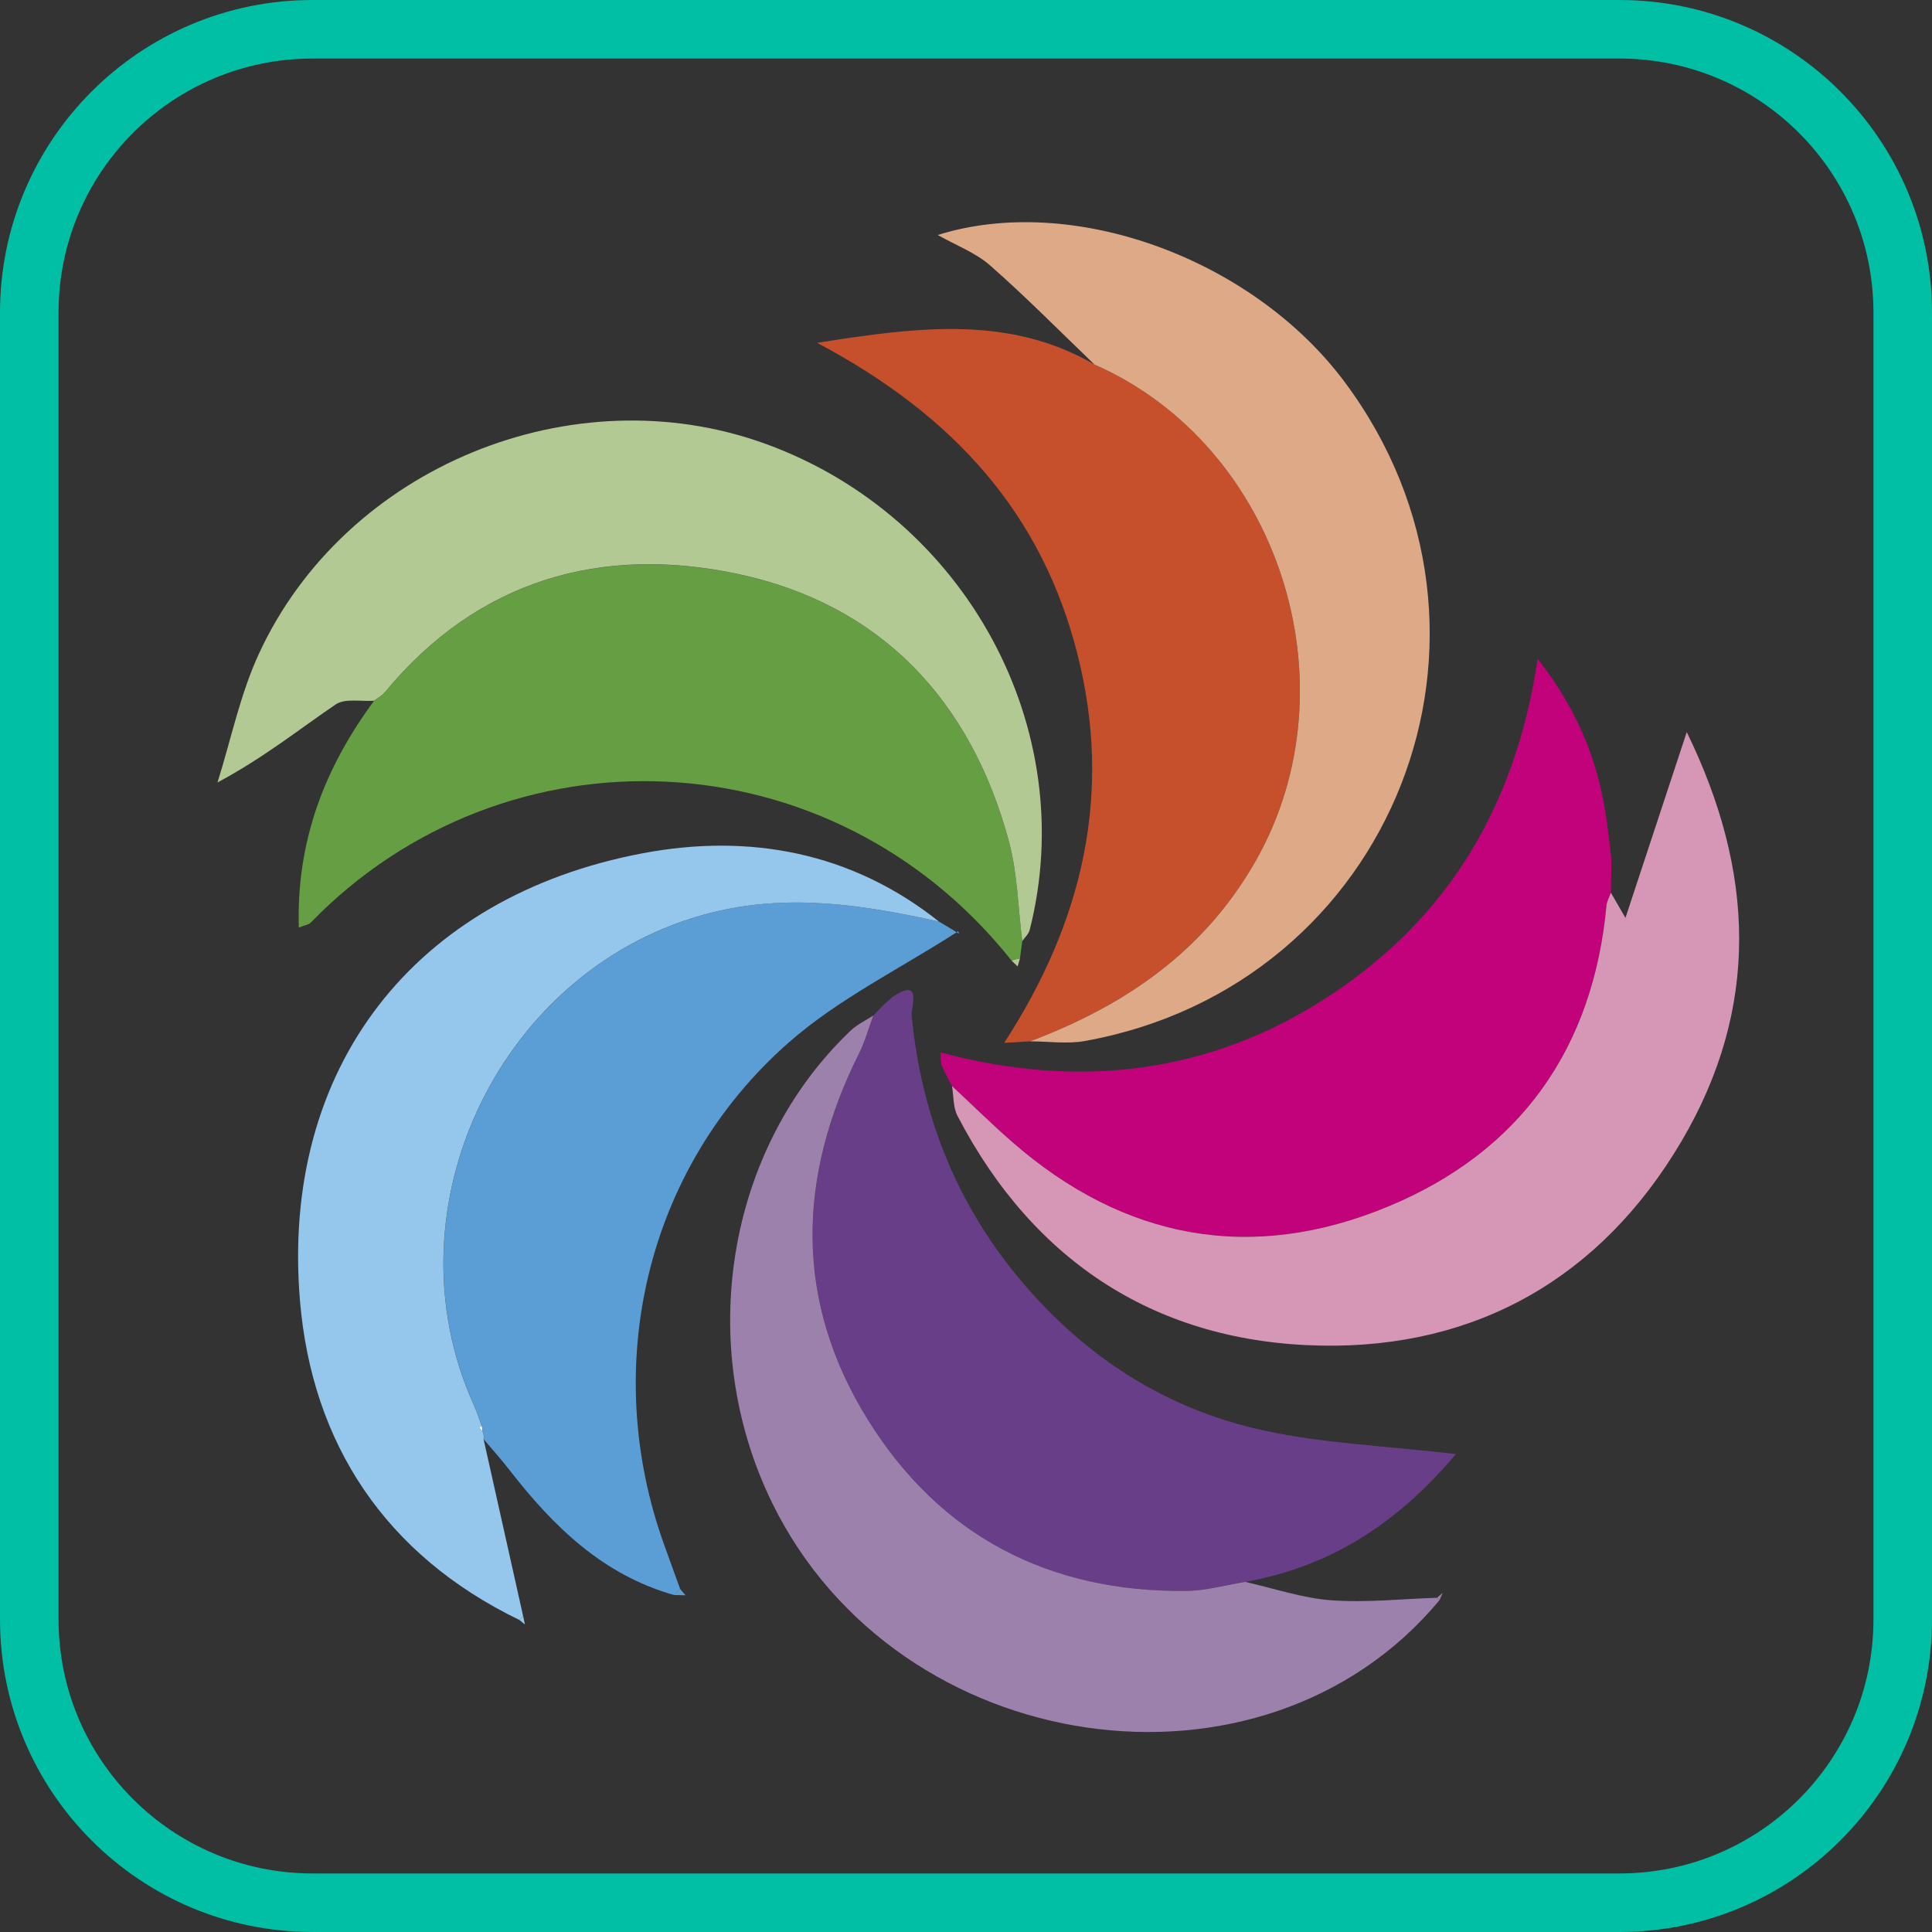 <?xml version="1.0" encoding="utf-8"?>
<!-- Generator: Adobe Illustrator 17.0.0, SVG Export Plug-In . SVG Version: 6.00 Build 0)  -->
<!DOCTYPE svg PUBLIC "-//W3C//DTD SVG 1.1//EN" "http://www.w3.org/Graphics/SVG/1.1/DTD/svg11.dtd">
<svg version="1.1" id="Capa_1" xmlns="http://www.w3.org/2000/svg" xmlns:xlink="http://www.w3.org/1999/xlink" x="0px" y="0px"
	 width="33px" height="33px" viewBox="0 0 33 33" enable-background="new 0 0 33 33" xml:space="preserve">
<rect x="0" y="0" width="33" height="33" fill="#333333" stroke="none"/>
<g>
	<g>
		<g>
			<path fill="#00BFA5" d="M33,27.66c0,2.949-2.391,5.34-5.34,5.34H5.34C2.391,33,0,30.609,0,27.66V5.34C0,2.391,2.391,0,5.34,0
				h22.32C30.609,0,33,2.391,33,5.34V27.66z M32,5.34C32,2.943,30.057,1,27.661,1H5.339C2.943,1,1,2.943,1,5.34v22.32
				C1,30.057,2.943,32,5.339,32h22.321C30.057,32,32,30.057,32,27.66V5.34z"/>
		</g>
	</g>
</g>
<g>
	<path fill="#C6502C" d="M17.594,17.787c-0.103,0.006-0.207,0.012-0.442,0.026c1.356-2.087,1.851-4.272,1.252-6.638
		c-0.602-2.382-2.088-4.069-4.447-5.319c1.79-0.285,3.3-0.459,4.737,0.369c3.154,1.385,4.464,5.474,2.752,8.483
		C20.563,16.259,19.211,17.177,17.594,17.787z"/>
	<path fill="#C1027A" d="M16.261,18.55c-0.06-0.117-0.124-0.232-0.176-0.353c-0.019-0.045-0.012-0.101-0.022-0.221
		c2.357,0.631,4.598,0.374,6.635-0.96c2.01-1.316,3.186-3.214,3.567-5.763c0.746,0.955,1.076,1.886,1.197,2.905
		c0.021,0.175,0.042,0.351,0.063,0.526c-0.003,0.188-0.007,0.375-0.01,0.563c-0.026,0.074-0.068,0.146-0.075,0.221
		c-0.229,2.443-1.475,4.198-3.717,5.134c-2.335,0.974-4.518,0.579-6.438-1.101C16.934,19.195,16.601,18.868,16.261,18.55z"/>
	<path fill="#673E87" d="M15.236,17.035c0.531-0.363,0.322,0.169,0.335,0.309c0.165,1.697,0.761,3.21,1.86,4.521
		c1.101,1.313,2.483,2.205,4.148,2.567c1.028,0.224,2.096,0.265,3.289,0.404c-1.001,1.191-2.149,1.924-3.597,2.184
		c-0.335,0.054-0.669,0.15-1.004,0.154c-2.349,0.028-4.208-0.938-5.443-2.925c-1.259-2.025-1.208-4.142-0.15-6.255
		c0.103-0.205,0.164-0.431,0.244-0.648c0.051-0.054,0.103-0.109,0.154-0.163C15.126,17.133,15.181,17.084,15.236,17.035z"/>
	<path fill="#5B9ED6" d="M16.039,15.742c0.113,0.068,0.227,0.133,0.337,0.205c0.017,0.011,0.015,0.049-0.009-0.04
		c-0.994,0.641-2.05,1.156-2.9,1.904c-2.436,2.144-3.222,5.538-2.118,8.588c0.089,0.247,0.178,0.494,0.268,0.741
		c-0.036,0.033-0.068,0.068-0.098,0.106c-1.215-0.342-2.064-1.168-2.81-2.129c-0.142-0.183-0.298-0.356-0.447-0.533
		c0.008-0.047,0.002-0.091-0.018-0.134c-0.003-0.032-0.008-0.064-0.015-0.096c-0.046-0.122-0.085-0.247-0.138-0.366
		c-1.524-3.375,0.475-7.492,4.057-8.398C13.468,15.255,14.75,15.455,16.039,15.742z"/>
	<path fill="#669F43" d="M17.461,16.075c-0.013,0.1-0.026,0.199-0.04,0.299c-0.049,0.003-0.096,0.015-0.141,0.036
		c-3.068-3.864-8.65-4.074-11.975-0.649c-0.031,0.032-0.088,0.038-0.201,0.083c-0.044-1.475,0.441-2.731,1.285-3.873
		c0.062-0.048,0.135-0.085,0.184-0.144c1.591-1.927,3.701-2.517,6.032-2.021c2.44,0.519,3.981,2.157,4.63,4.575
		C17.381,14.925,17.389,15.509,17.461,16.075z"/>
	<path fill="#B2C993" d="M17.461,16.075c-0.072-0.566-0.08-1.15-0.226-1.696c-0.649-2.418-2.191-4.055-4.63-4.575
		c-2.33-0.496-4.441,0.094-6.032,2.021c-0.048,0.059-0.122,0.096-0.184,0.144c-0.221,0.016-0.495-0.045-0.655,0.063
		c-0.627,0.425-1.217,0.903-2.019,1.333c0.231-0.735,0.387-1.505,0.707-2.198C5.897,7.97,9.79,6.381,13.087,7.585
		c3.412,1.247,5.374,4.861,4.501,8.299C17.571,15.954,17.504,16.012,17.461,16.075z"/>
	<path fill="#D697B7" d="M16.261,18.55c0.341,0.318,0.673,0.646,1.024,0.952c1.92,1.68,4.103,2.075,6.438,1.101
		c2.243-0.935,3.488-2.69,3.717-5.134c0.007-0.075,0.049-0.147,0.075-0.221c0.051,0.088,0.102,0.176,0.249,0.43
		c0.368-1.117,0.694-2.106,1.047-3.173c1.163,2.379,1.255,4.708-0.092,6.992c-1.37,2.322-3.495,3.536-6.15,3.487
		c-2.781-0.051-4.904-1.408-6.212-3.92C16.278,18.917,16.29,18.723,16.261,18.55z"/>
	<path fill="#DDA987" d="M17.594,17.787c1.617-0.61,2.969-1.528,3.852-3.078c1.713-3.009,0.402-7.098-2.752-8.483
		c-0.591-0.567-1.167-1.152-1.782-1.692c-0.251-0.22-0.586-0.345-0.895-0.52c2.297-0.721,5.375,0.397,6.951,2.511
		c3.201,4.294,0.84,10.302-4.431,11.255C18.232,17.836,17.909,17.787,17.594,17.787z"/>
	<path fill="#9C81AD" d="M14.917,17.346c-0.08,0.216-0.141,0.443-0.244,0.648c-1.058,2.113-1.109,4.23,0.15,6.255
		c1.235,1.987,3.095,2.952,5.443,2.925c0.335-0.004,0.669-0.1,1.004-0.154c0.489,0.11,0.974,0.278,1.469,0.314
		c0.598,0.044,1.204-0.024,1.806-0.043l0.043,0.041c-3.017,3.629-9.245,2.725-11.395-1.653c-1.333-2.715-0.78-6.066,1.341-8.079
		C14.644,17.496,14.789,17.429,14.917,17.346z"/>
	<path fill="#95C7ED" d="M8.242,24.449c0.02,0.043,0.026,0.088,0.018,0.134c0.225,1.006,0.45,2.012,0.675,3.019
		c-0.023,0.022-0.045,0.044-0.066,0.067c-2.286-1.108-3.542-3.009-3.746-5.46c-0.329-3.97,1.951-6.898,5.857-7.635
		c1.809-0.341,3.559-0.026,5.059,1.168c-1.288-0.287-2.571-0.486-3.893-0.152c-3.581,0.905-5.58,5.023-4.057,8.398
		c0.054,0.119,0.093,0.244,0.138,0.366c-0.014,0.01-0.028,0.02-0.043,0.03C8.204,24.405,8.223,24.427,8.242,24.449z"/>
	<path fill="#B2C993" d="M17.28,16.41c0.045-0.021,0.091-0.033,0.141-0.036c-0.013,0.045-0.026,0.09-0.039,0.134
		C17.348,16.476,17.314,16.443,17.28,16.41z"/>
	<path fill="#9C81AD" d="M15.236,17.035c-0.055,0.049-0.11,0.099-0.165,0.148C15.126,17.133,15.181,17.084,15.236,17.035z"/>
	<path fill="#5B9ED6" d="M11.616,27.139c0.031,0.037,0.062,0.074,0.093,0.11c-0.064-0.002-0.127-0.004-0.191-0.005
		C11.548,27.207,11.58,27.172,11.616,27.139z"/>
	<path fill="#9C81AD" d="M24.546,27.291c0.032-0.028,0.064-0.057,0.096-0.085c-0.018,0.042-0.036,0.084-0.053,0.126
		C24.589,27.332,24.546,27.291,24.546,27.291z"/>
	<path fill="#95C7ED" d="M8.935,27.602c0.01,0.048,0.021,0.097,0.031,0.145c-0.032-0.026-0.065-0.053-0.097-0.079
		C8.89,27.646,8.912,27.624,8.935,27.602z"/>
	<path fill="#FEFDFE" d="M8.242,24.449c-0.019-0.022-0.038-0.044-0.057-0.066c0.014-0.01,0.029-0.02,0.043-0.03
		C8.234,24.385,8.239,24.417,8.242,24.449z"/>
</g>
</svg>
